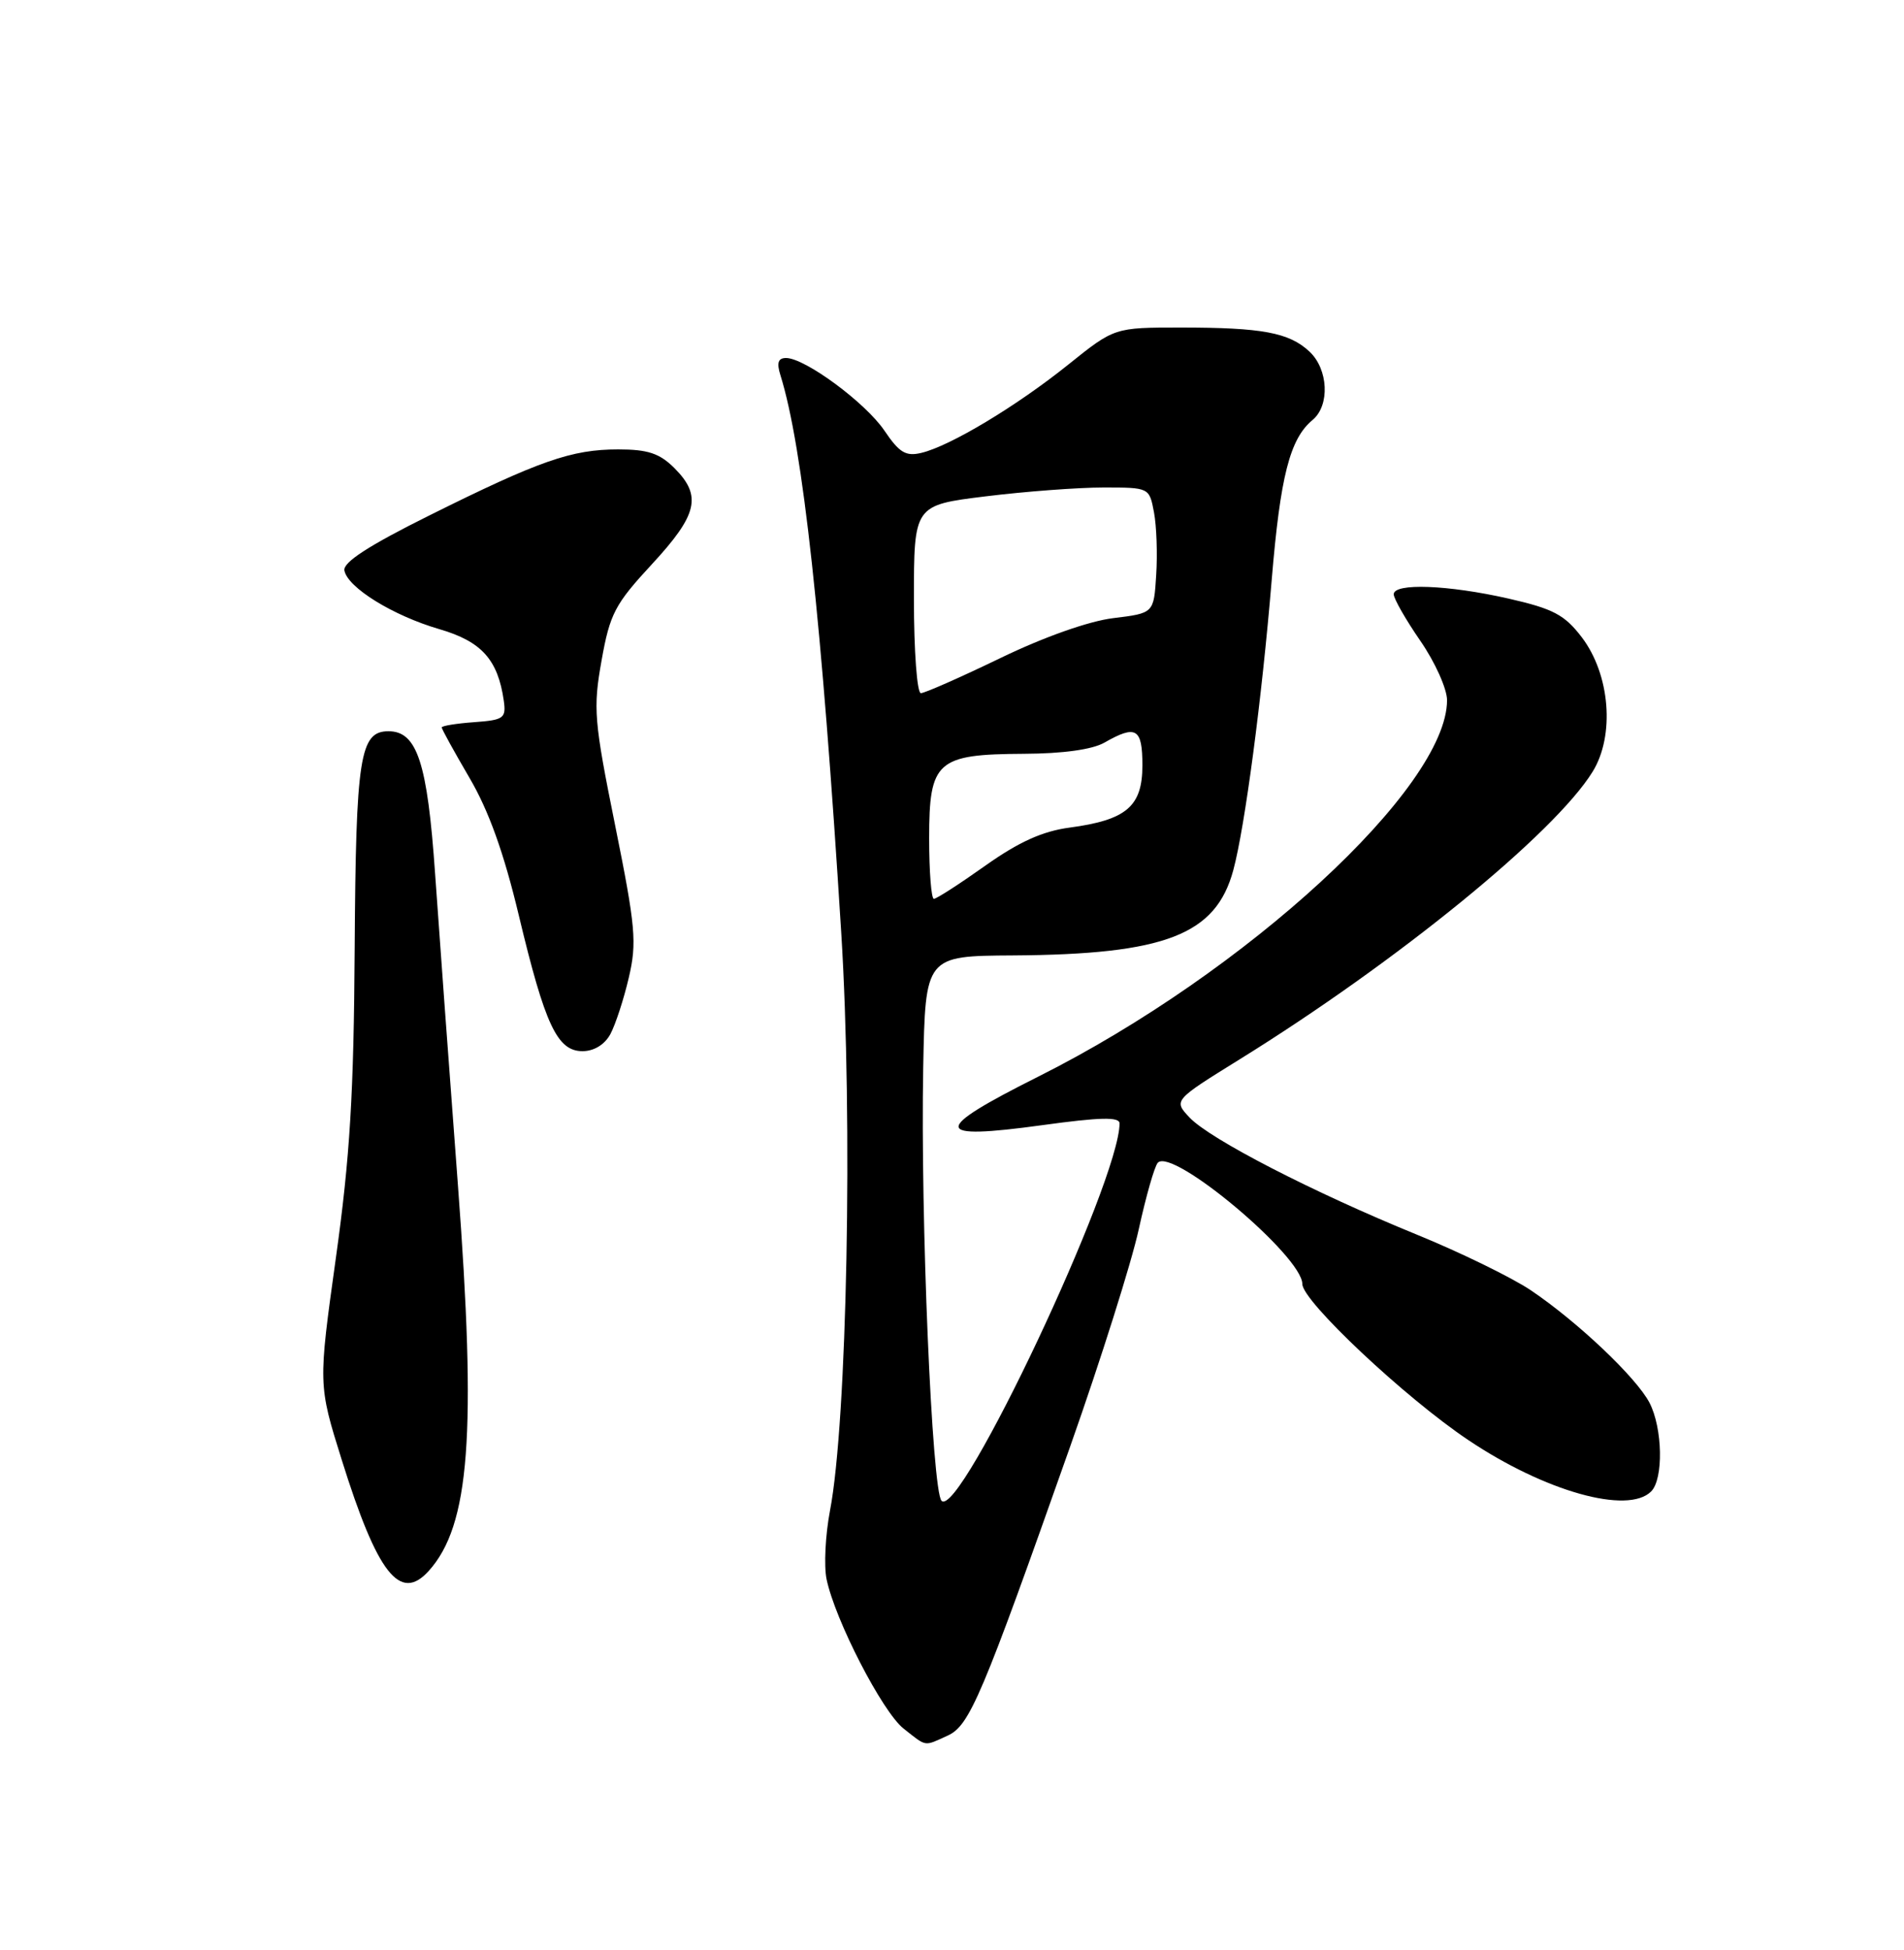 <?xml version="1.0" encoding="UTF-8" standalone="no"?>
<!DOCTYPE svg PUBLIC "-//W3C//DTD SVG 1.1//EN" "http://www.w3.org/Graphics/SVG/1.1/DTD/svg11.dtd" >
<svg xmlns="http://www.w3.org/2000/svg" xmlns:xlink="http://www.w3.org/1999/xlink" version="1.1" viewBox="0 0 250 256">
 <g >
 <path fill="currentColor"
d=" M 124.44 227.85 C 127.32 226.53 128.91 222.77 140.52 189.89 C 144.52 178.56 148.57 165.74 149.52 161.39 C 150.47 157.05 151.59 153.12 152.02 152.65 C 153.92 150.58 171.00 164.91 171.00 168.57 C 171.00 170.81 184.48 183.49 192.80 189.06 C 202.85 195.80 213.74 198.86 216.80 195.80 C 218.44 194.16 218.31 187.51 216.59 184.17 C 214.87 180.85 207.13 173.52 201.00 169.39 C 198.53 167.73 191.78 164.43 186.00 162.07 C 172.35 156.50 158.86 149.54 156.19 146.71 C 154.08 144.46 154.08 144.46 162.79 139.06 C 183.44 126.26 204.10 109.43 209.11 101.32 C 212.06 96.55 211.41 88.54 207.69 83.66 C 205.44 80.71 203.95 79.92 198.06 78.58 C 190.13 76.78 183.00 76.51 183.00 78.02 C 183.00 78.59 184.57 81.34 186.50 84.14 C 188.43 86.93 190.00 90.44 190.00 91.92 C 190.00 103.36 163.62 127.66 136.33 141.34 C 122.23 148.41 122.34 149.71 136.88 147.71 C 144.43 146.67 147.00 146.61 147.00 147.48 C 147.00 155.07 126.06 199.46 123.63 197.03 C 122.37 195.77 120.85 159.86 121.22 140.18 C 121.50 125.50 121.50 125.50 133.00 125.43 C 153.01 125.30 159.65 122.73 161.94 114.22 C 163.46 108.56 165.68 91.81 166.98 76.11 C 168.11 62.52 169.36 57.60 172.35 55.13 C 174.64 53.22 174.42 48.47 171.93 46.15 C 169.26 43.66 165.73 43.00 155.04 43.00 C 146.33 43.00 146.33 43.00 140.25 47.88 C 133.47 53.32 124.80 58.53 121.00 59.45 C 118.94 59.95 118.09 59.44 116.13 56.54 C 113.66 52.88 105.70 47.00 103.21 47.00 C 102.17 47.00 101.96 47.63 102.47 49.25 C 105.41 58.63 107.90 81.46 110.46 122.50 C 111.99 147.09 111.23 186.59 108.98 198.32 C 108.37 201.52 108.17 205.57 108.53 207.32 C 109.65 212.69 115.86 224.74 118.64 226.93 C 121.73 229.37 121.27 229.29 124.44 227.85 Z  M 56.28 206.25 C 61.69 200.27 62.59 188.27 60.12 155.50 C 59.00 140.65 57.66 122.29 57.13 114.71 C 56.12 100.13 54.77 96.00 51.01 96.00 C 47.25 96.00 46.73 99.33 46.57 124.44 C 46.46 143.54 45.95 151.93 44.10 165.15 C 41.78 181.79 41.78 181.79 44.87 191.65 C 49.55 206.61 52.52 210.40 56.28 206.25 Z  M 80.15 135.75 C 80.81 134.51 81.90 131.19 82.56 128.36 C 83.64 123.76 83.46 121.69 80.77 108.36 C 77.99 94.60 77.86 93.00 78.99 86.70 C 80.08 80.57 80.74 79.32 85.60 74.07 C 91.62 67.56 92.19 65.10 88.55 61.45 C 86.60 59.51 85.06 59.00 81.17 59.00 C 75.05 59.00 70.84 60.47 56.37 67.67 C 48.41 71.63 45.01 73.83 45.22 74.90 C 45.65 77.15 51.62 80.83 57.70 82.60 C 63.23 84.21 65.38 86.60 66.15 92.00 C 66.47 94.29 66.15 94.53 62.25 94.81 C 59.91 94.98 58.00 95.29 58.00 95.50 C 58.00 95.72 59.64 98.69 61.64 102.11 C 64.17 106.42 66.16 111.96 68.12 120.17 C 71.57 134.60 73.17 138.00 76.49 138.00 C 77.99 138.00 79.40 137.14 80.15 135.75 Z  M 122.00 110.06 C 122.00 99.89 122.99 99.02 134.47 98.96 C 139.54 98.94 143.42 98.40 145.00 97.50 C 149.18 95.11 150.00 95.60 150.00 100.48 C 150.00 105.87 147.91 107.65 140.44 108.65 C 136.89 109.12 133.77 110.53 129.37 113.65 C 126.00 116.04 122.97 118.00 122.62 118.00 C 122.28 118.00 122.00 114.43 122.00 110.06 Z  M 120.00 78.66 C 120.00 66.32 120.00 66.32 129.44 65.16 C 134.63 64.52 141.59 64.00 144.90 64.00 C 150.89 64.00 150.91 64.01 151.52 67.25 C 151.86 69.04 151.99 72.75 151.81 75.50 C 151.50 80.50 151.50 80.50 146.18 81.15 C 142.97 81.54 137.06 83.63 131.34 86.40 C 126.10 88.93 121.41 91.00 120.91 91.00 C 120.41 91.00 120.00 85.45 120.00 78.66 Z "/>
</g>
</svg>